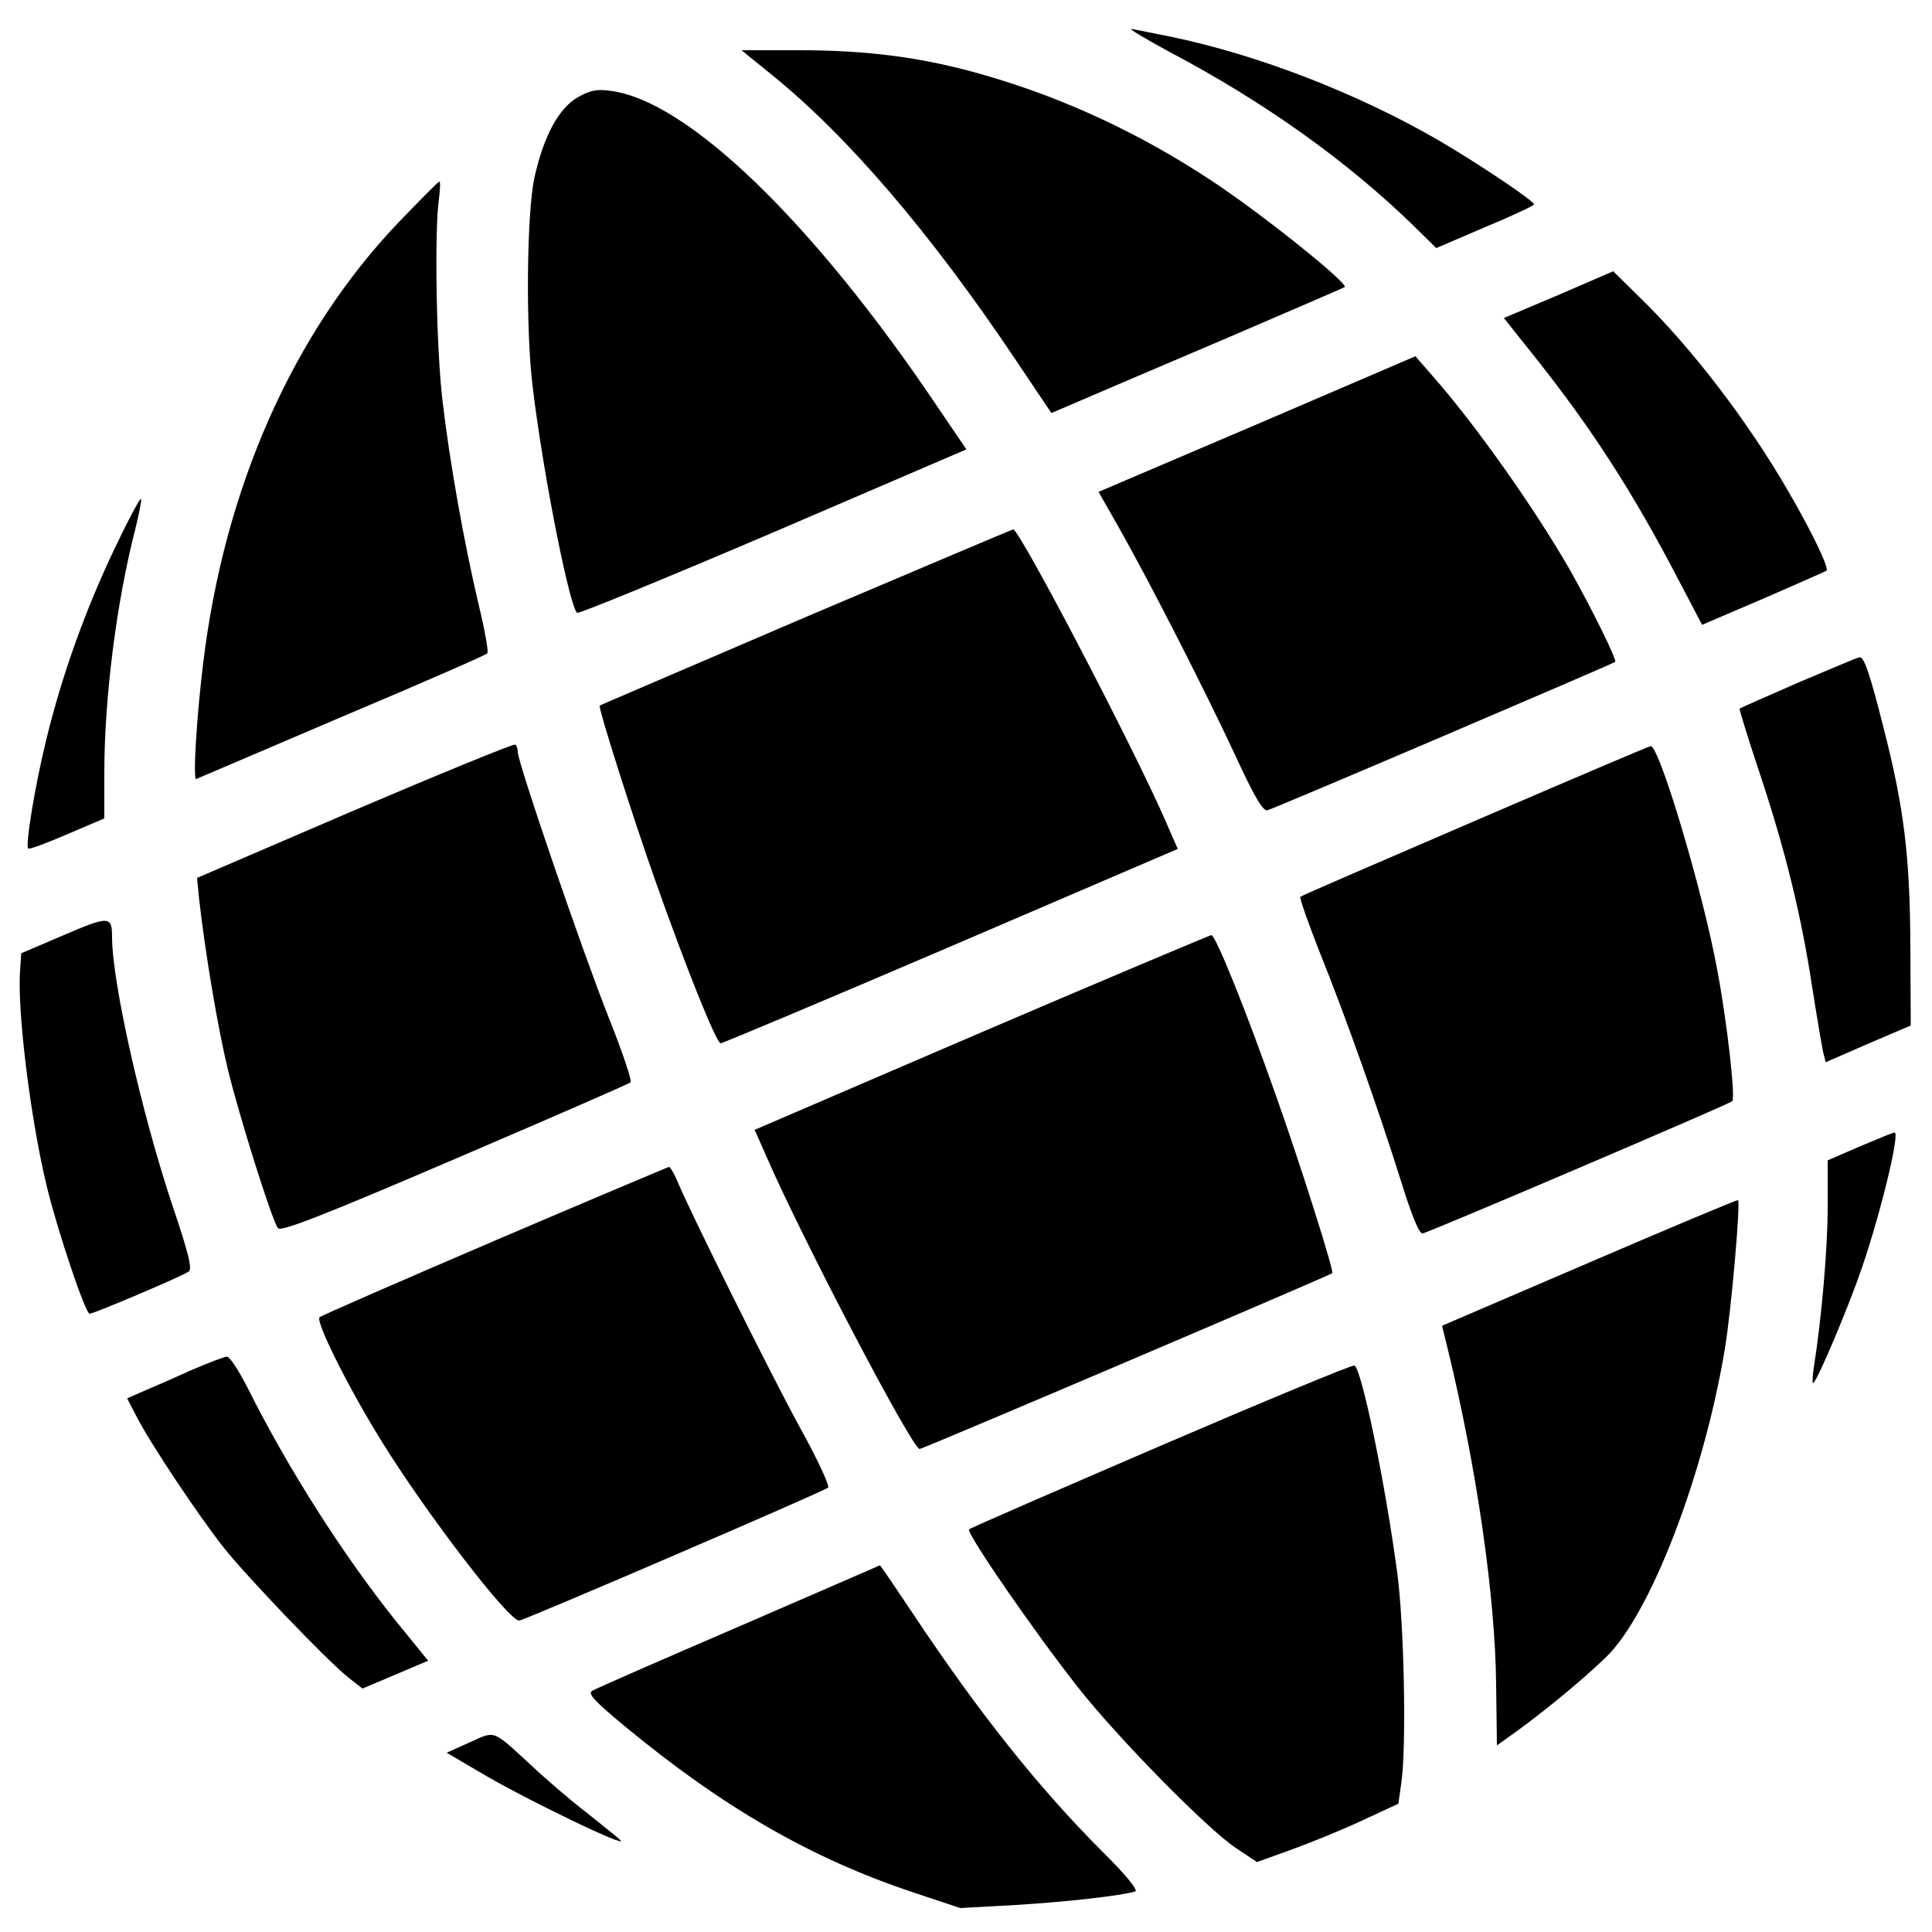 <?xml version="1.0" standalone="no"?>
<!DOCTYPE svg PUBLIC "-//W3C//DTD SVG 20010904//EN"
 "http://www.w3.org/TR/2001/REC-SVG-20010904/DTD/svg10.dtd">
<svg version="1.0" xmlns="http://www.w3.org/2000/svg"
 width="500pt" height="500pt" viewBox="0 0 500 500"
 preserveAspectRatio="xMidYMid meet">

<g transform="translate(0,500) scale(0.1,-0.1)"
fill="#000000" stroke="none">
<path d="M3026 4866 c243 -128 458 -281 630 -448 l61 -60 126 54 c70 29 127
56 127 59 0 9 -137 101 -242 163 -211 123 -471 224 -698 271 -41 8 -86 17
-100 20 -14 3 30 -23 96 -59z"/>
<path d="M1993 4810 c198 -159 415 -412 636 -742 l92 -137 77 33 c42 18 212
91 377 161 165 71 302 130 305 132 11 9 -215 190 -344 275 -186 123 -382 214
-586 273 -158 46 -302 65 -481 65 l-150 0 74 -60z"/>
<path d="M1495 4748 c-49 -28 -88 -100 -112 -208 -20 -93 -23 -395 -4 -545 28
-231 97 -574 115 -581 6 -2 235 92 509 209 l498 214 -76 112 c-321 477 -647
792 -846 816 -34 5 -53 1 -84 -17z"/>
<path d="M1031 4424 c-272 -285 -450 -685 -505 -1139 -18 -146 -27 -307 -18
-301 4 2 174 74 377 161 204 86 373 160 376 164 4 3 -6 59 -22 125 -38 161
-76 374 -94 531 -16 134 -21 441 -9 520 3 25 4 45 1 45 -3 0 -50 -48 -106
-106z"/>
<path d="M4034 4237 l-142 -60 78 -98 c146 -183 255 -351 372 -576 l63 -120
159 68 c87 38 160 70 163 72 7 7 -36 97 -98 204 -105 182 -251 373 -386 504
l-68 67 -141 -61z"/>
<path d="M3253 3902 l-410 -175 53 -93 c82 -145 224 -424 300 -587 50 -109 73
-147 84 -144 17 4 892 378 900 384 5 5 -59 135 -117 238 -93 162 -248 381
-359 506 l-41 47 -410 -176z"/>
<path d="M296 3579 c-74 -155 -135 -324 -176 -492 -29 -118 -55 -275 -47 -283
2 -3 48 14 101 37 l96 41 0 118 c0 192 31 440 80 630 10 41 17 76 15 79 -3 2
-34 -56 -69 -130z"/>
<path d="M2085 3403 c-291 -125 -532 -228 -533 -229 -5 -3 86 -290 146 -459
77 -218 156 -415 167 -415 5 0 274 113 596 251 l587 252 -31 71 c-86 197 -379
757 -395 756 -4 -1 -245 -103 -537 -227z"/>
<path d="M4655 3234 c-82 -36 -151 -66 -153 -68 -1 -2 22 -77 52 -167 67 -201
108 -370 136 -554 12 -77 25 -152 28 -167 l7 -27 110 48 110 47 -1 205 c-1
231 -16 357 -69 564 -36 143 -51 185 -62 184 -5 0 -75 -30 -158 -65z"/>
<path d="M917 2903 l-407 -175 5 -52 c17 -150 49 -337 75 -445 30 -122 112
-384 129 -409 6 -11 107 28 457 178 247 106 452 195 456 199 4 4 -22 81 -58
171 -67 169 -234 656 -234 684 0 8 -3 17 -7 19 -5 2 -191 -74 -416 -170z"/>
<path d="M3818 2876 c-246 -106 -450 -194 -453 -197 -2 -3 20 -66 49 -140 69
-171 152 -406 210 -590 30 -97 49 -143 58 -141 20 4 792 334 801 342 9 8 -14
210 -39 341 -37 202 -150 580 -172 578 -4 0 -208 -87 -454 -193z"/>
<path d="M165 2580 l-110 -47 -3 -44 c-8 -103 27 -386 69 -559 28 -116 100
-330 111 -330 10 0 235 95 256 109 10 6 1 45 -42 172 -80 240 -156 577 -156
694 0 55 -8 55 -125 5z"/>
<path d="M2539 2328 l-586 -252 31 -70 c92 -212 377 -756 396 -756 8 0 1061
449 1068 455 5 5 -85 289 -146 460 -77 219 -156 415 -167 415 -5 -1 -274 -114
-596 -252z"/>
<path d="M4813 2033 l-83 -36 0 -121 c0 -108 -16 -290 -36 -416 -4 -25 -4 -43
-1 -39 13 11 95 207 126 299 50 147 99 351 84 349 -4 0 -45 -17 -90 -36z"/>
<path d="M1280 1789 c-245 -105 -449 -194 -453 -198 -11 -11 75 -183 160 -320
117 -189 331 -468 357 -465 16 2 790 335 799 344 5 4 -28 75 -73 156 -76 139
-290 569 -319 642 -8 17 -16 32 -20 32 -3 -1 -206 -86 -451 -191z"/>
<path d="M4114 1733 l-382 -164 14 -57 c75 -307 124 -644 126 -873 l2 -156 56
40 c76 56 166 130 225 187 115 109 255 472 309 800 16 94 41 379 34 384 -1 2
-175 -71 -384 -161z"/>
<path d="M495 1454 c-44 -20 -99 -44 -123 -54 l-43 -19 25 -48 c34 -67 158
-253 224 -337 63 -79 267 -292 323 -337 l37 -29 85 36 85 36 -86 106 c-137
172 -277 392 -381 600 -23 45 -47 82 -54 81 -6 0 -48 -16 -92 -35z"/>
<path d="M3005 1259 c-269 -116 -493 -213 -497 -217 -8 -9 167 -263 282 -409
103 -131 335 -367 409 -416 l54 -36 86 31 c47 17 129 50 183 75 l97 45 8 57
c13 94 7 406 -11 541 -32 238 -93 531 -111 536 -6 2 -230 -91 -500 -207z"/>
<path d="M1911 790 c-200 -86 -371 -161 -379 -166 -11 -8 8 -28 88 -94 252
-208 480 -340 745 -428 l120 -40 145 8 c131 8 273 24 308 35 8 3 -25 44 -85
103 -163 163 -318 357 -487 611 -48 72 -88 131 -89 130 -1 -1 -166 -72 -366
-159z"/>
<path d="M1216 491 l-60 -27 80 -47 c114 -69 397 -205 369 -179 -5 6 -45 37
-87 71 -43 33 -108 89 -145 124 -100 92 -90 88 -157 58z"/>
</g>
</svg>
